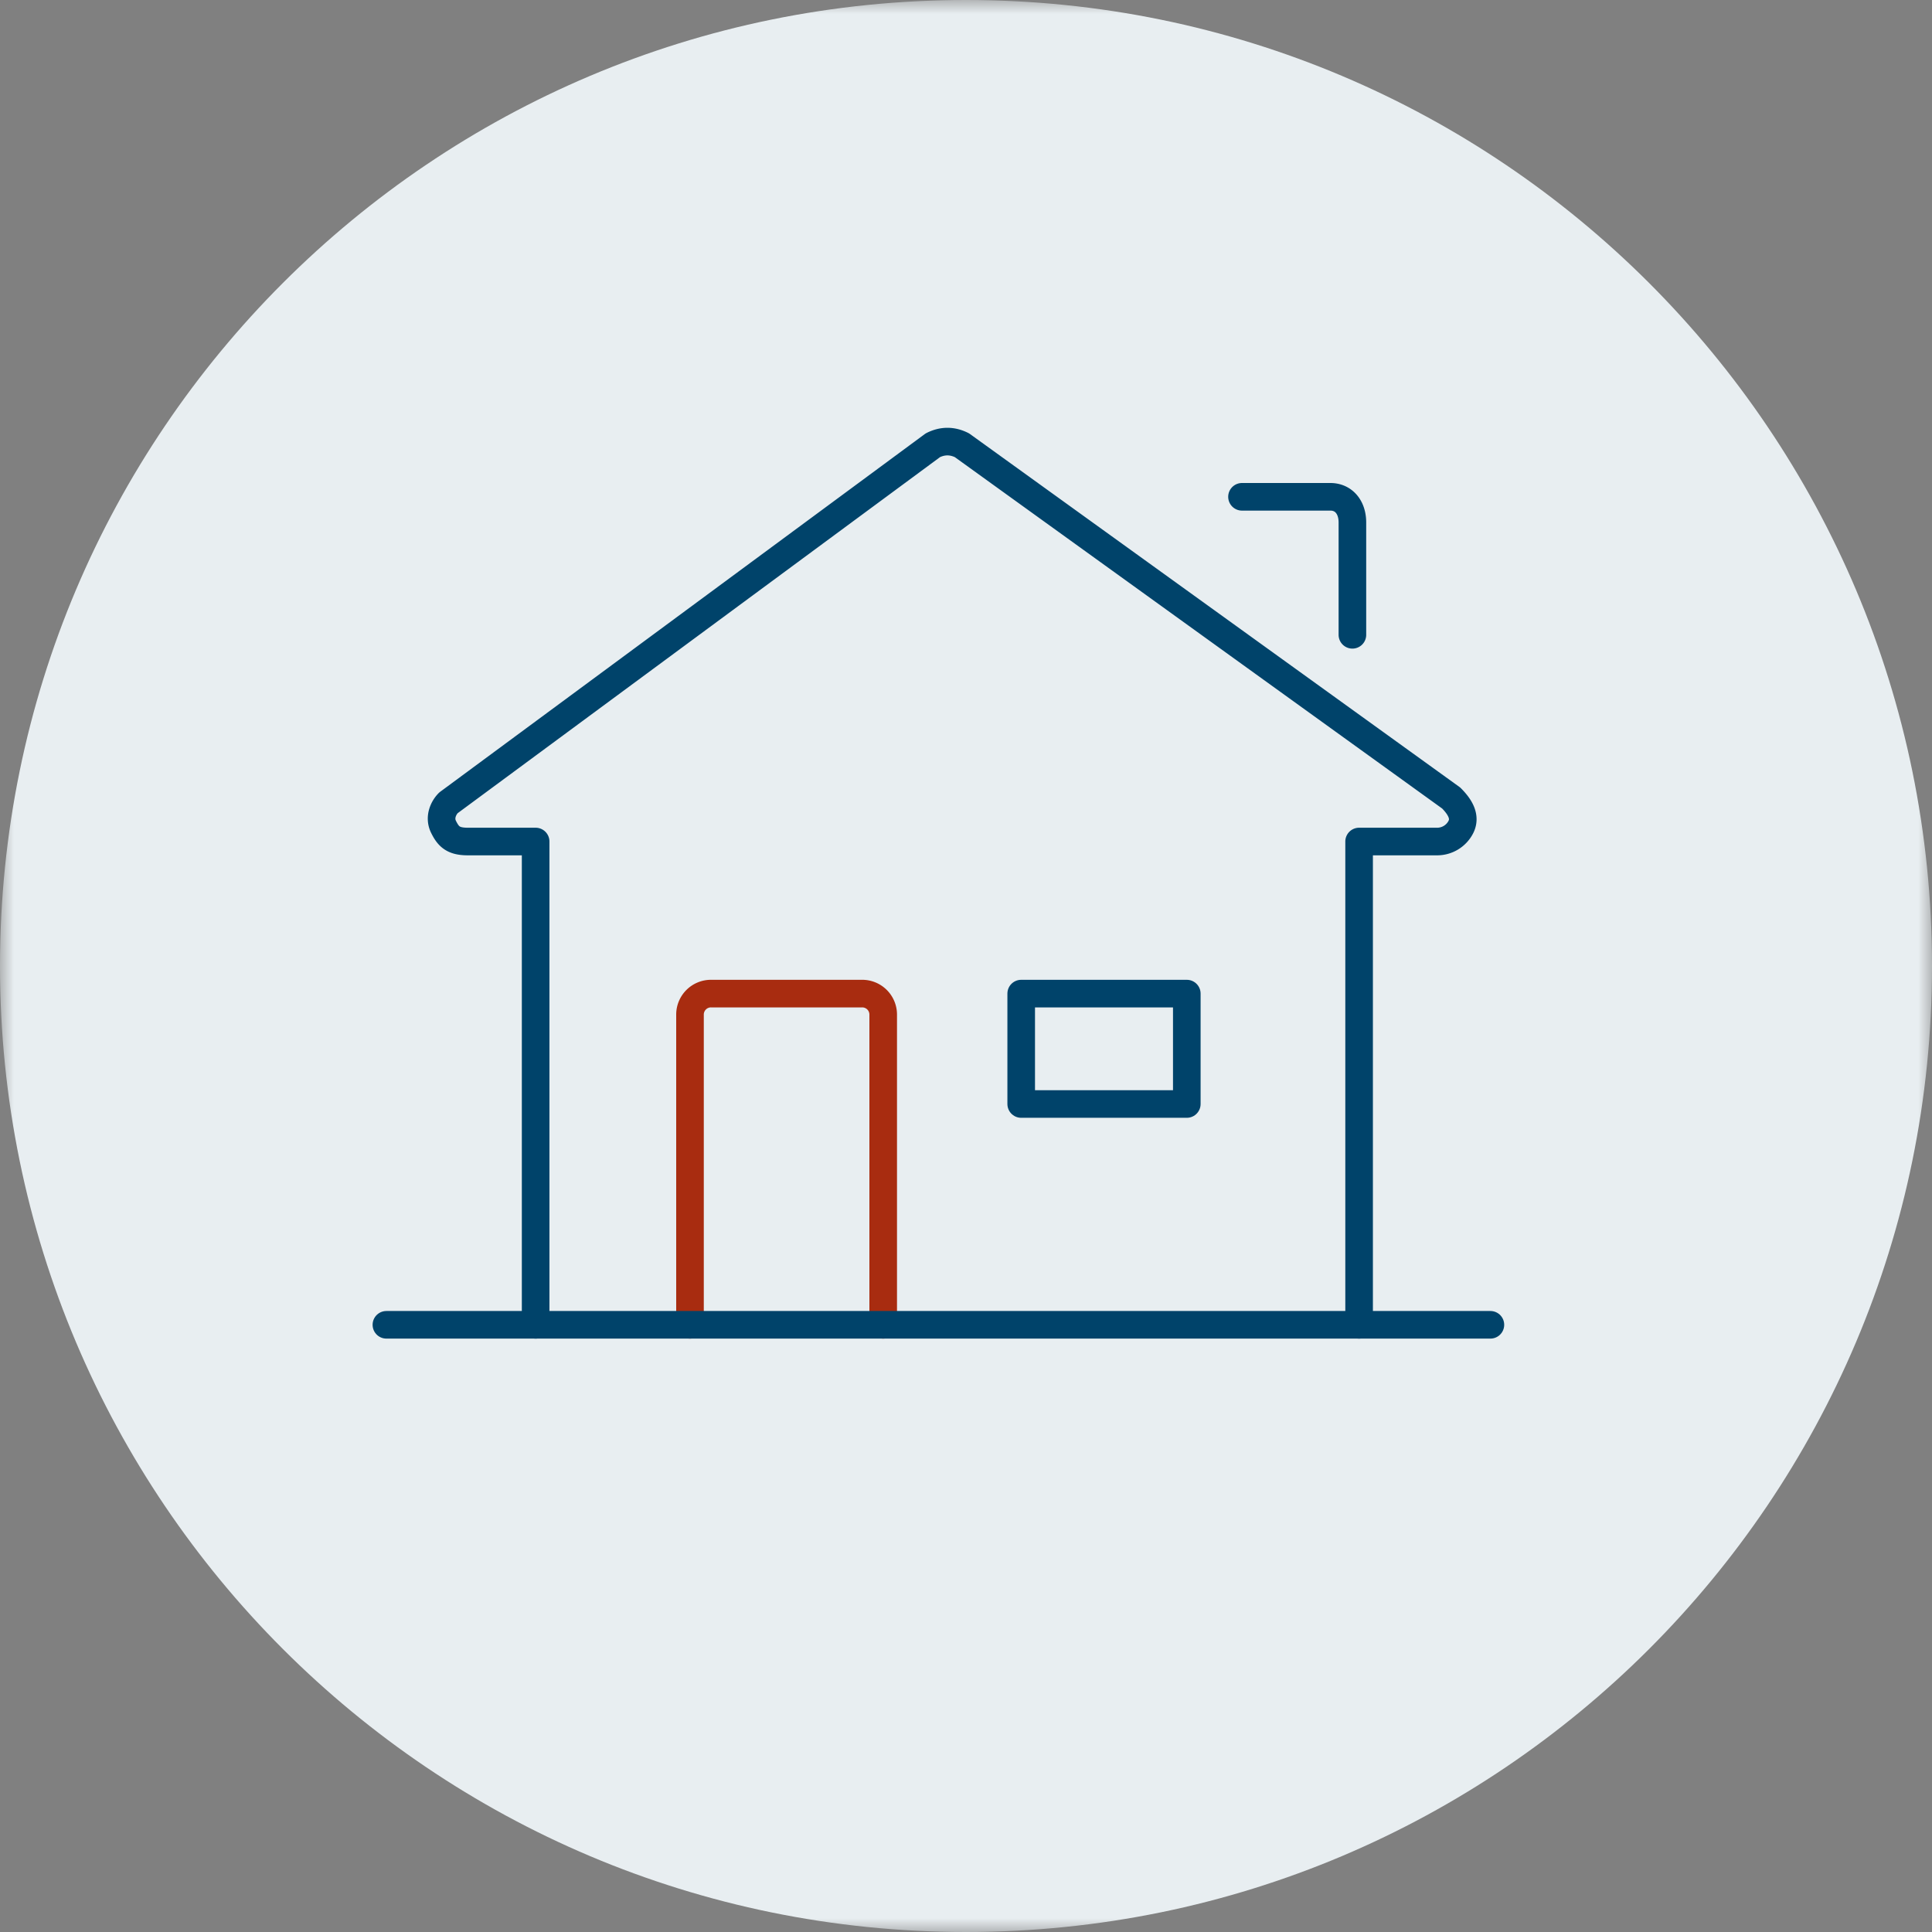 <svg height="70" viewBox="0 0 70 70" width="70" xmlns="http://www.w3.org/2000/svg" xmlns:xlink="http://www.w3.org/1999/xlink"><rect x="0" y="0" width="70" height="70" fill="#808080" stroke="none"/><mask id="a" fill="#fff"><path d="m0 0h70v70h-70z" fill="#fff" fill-rule="evenodd"/></mask><mask id="b" fill="#fff"><path d="m13 49h42v-34h-42z" fill="#fff" fill-rule="evenodd"/></mask><g fill="none" fill-rule="evenodd"><path d="m70 35c0 19.33-15.67 35-35 35s-35-15.67-35-35 15.67-35 35-35 35 15.67 35 35" fill="#e8eef1" mask="url(#a)"/><g stroke-linecap="round" stroke-linejoin="round"><path d="m19.407 48v-17.51h-2.458c-.525 0-.702-.175-.876-.526-.177-.35 0-.7.174-.875l17.553-12.957c.351-.176.702-.176 1.053 0l17.727 12.782c.35.35.526.7.35 1.05a.965.965 0 0 1 -.878.526h-2.809v17.51m-.243-25v-4.07c0-.557-.32-.93-.798-.93h-3.202" mask="url(#a)" stroke="#00436a"/><path d="m32 48v-11.25a.76.76 0 0 0 -.77-.75h-5.46a.76.76 0 0 0 -.77.75v11.25" mask="url(#a)" stroke="#a82c10"/><path d="m37 40h6v-4h-6zm-23 8h40" mask="url(#b)" stroke="#00436a"/></g></g></svg>